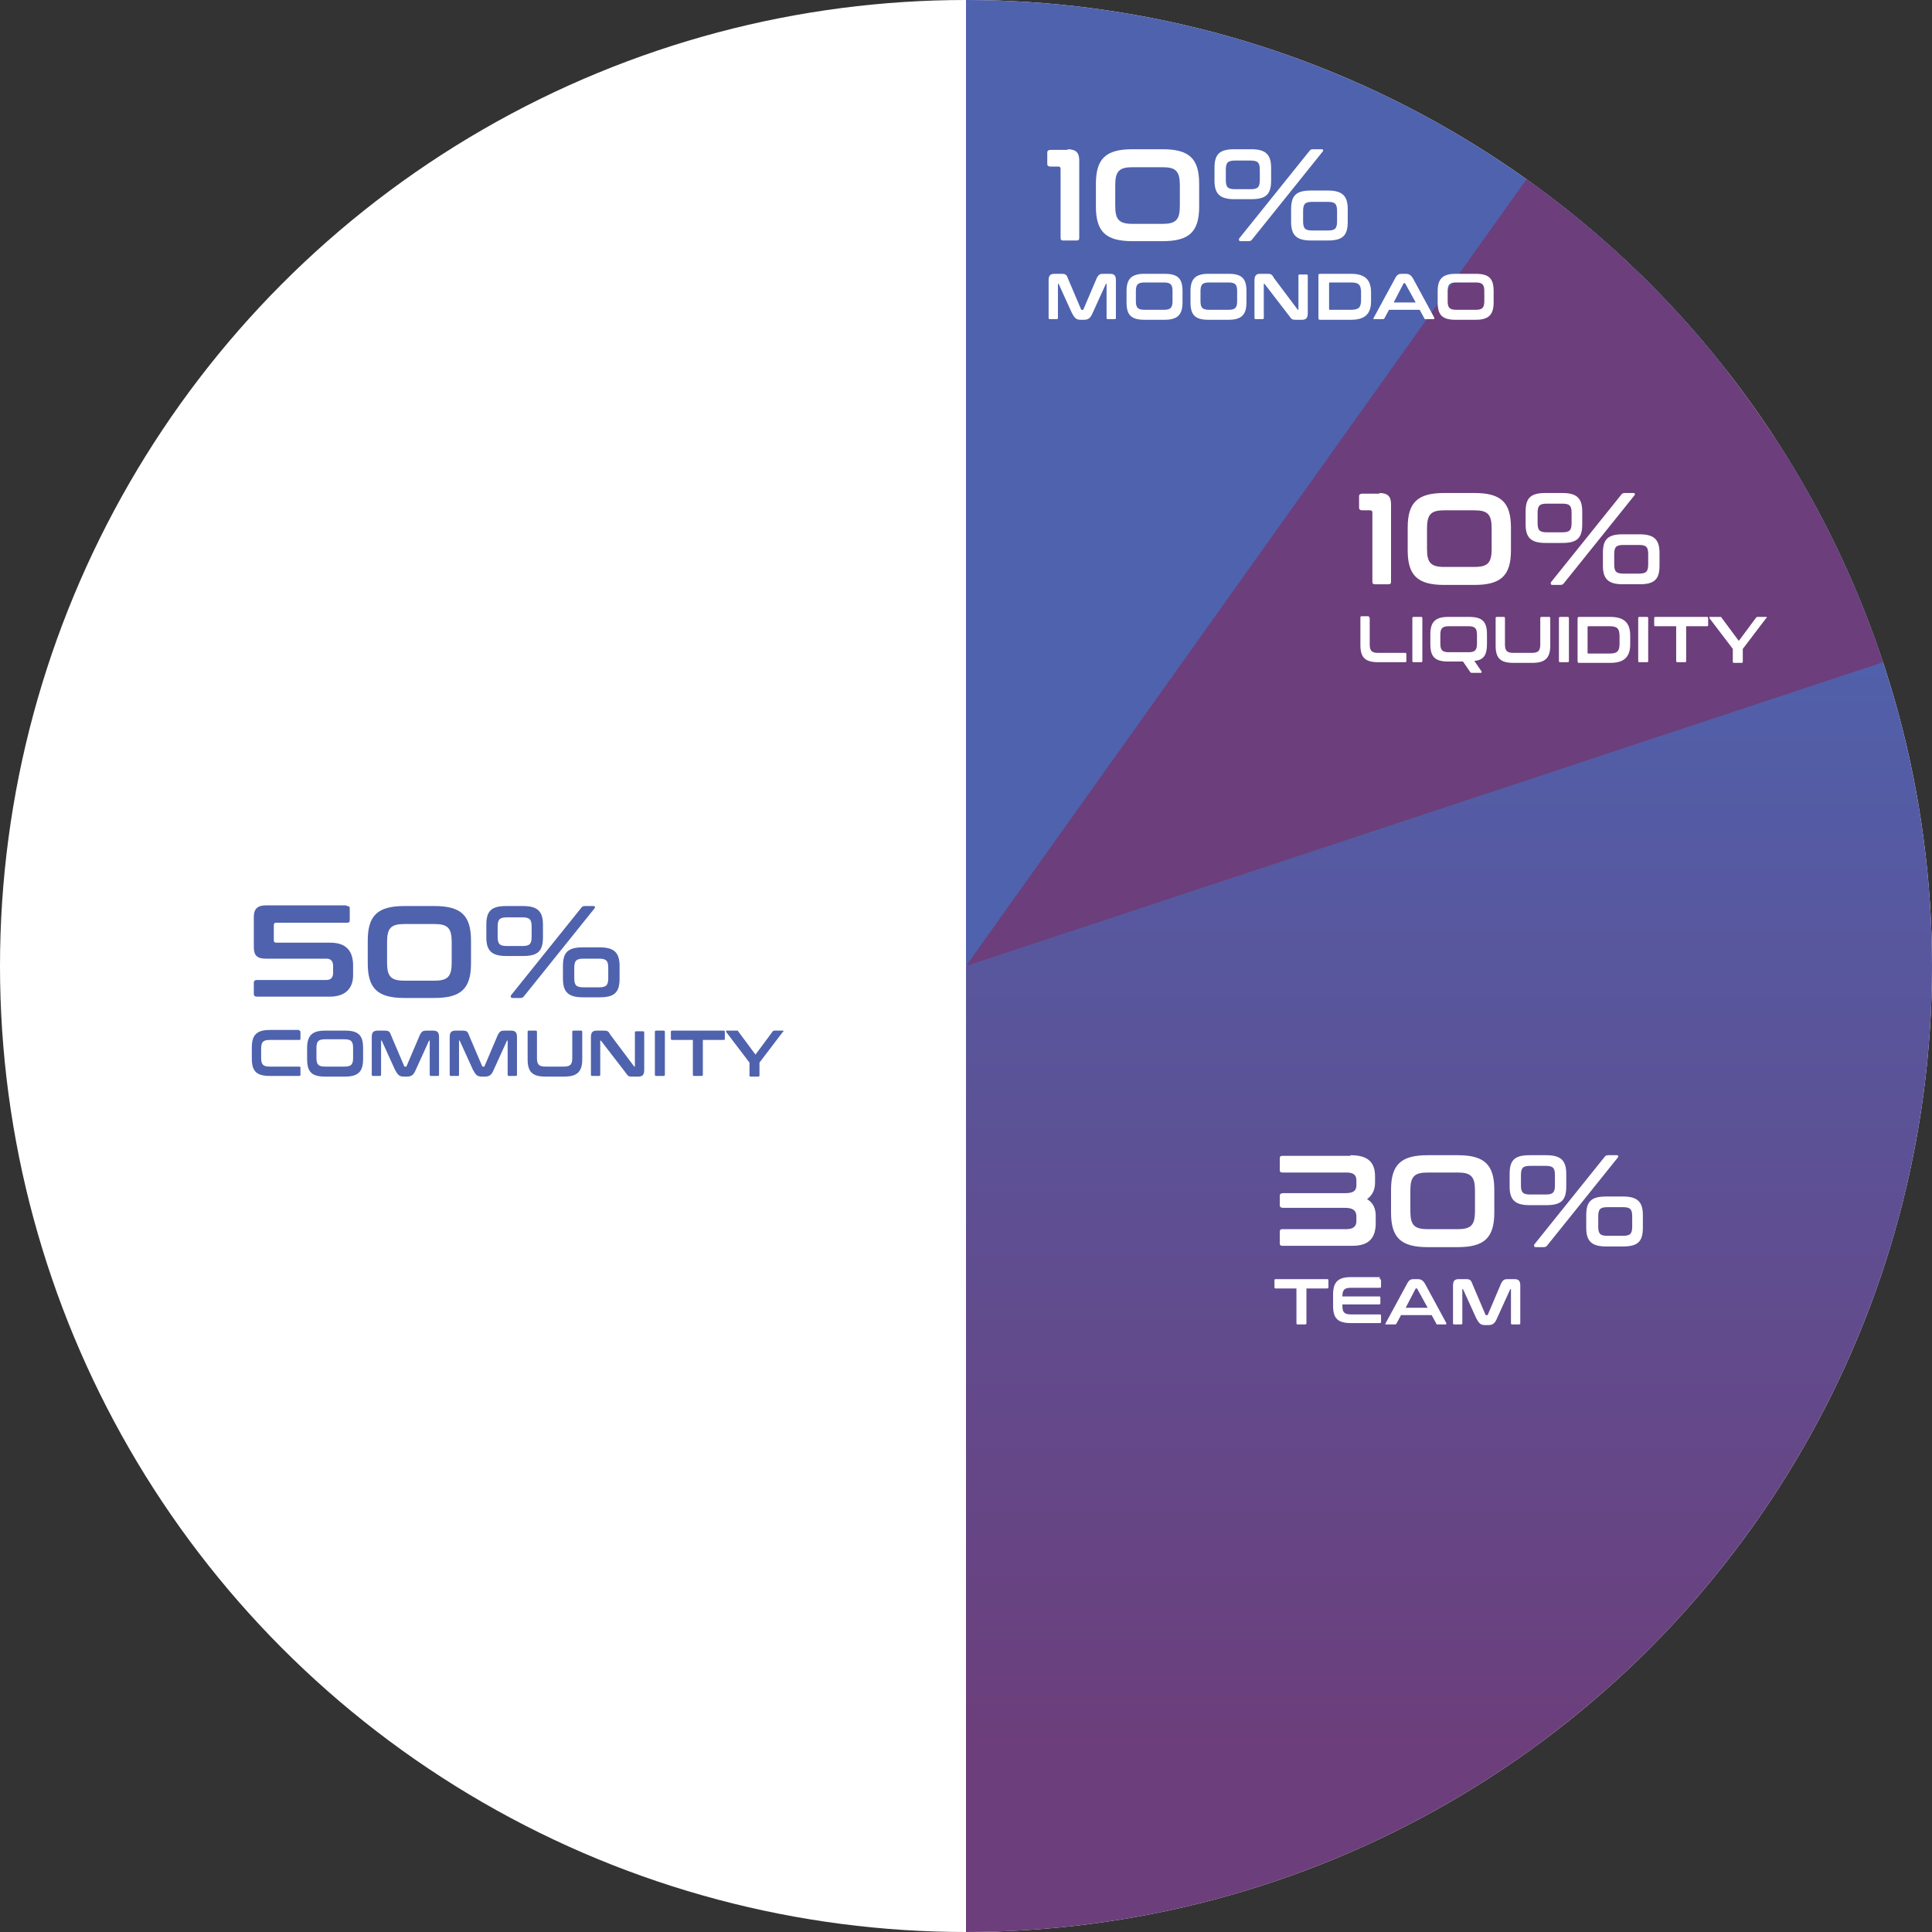 <?xml version="1.0" encoding="UTF-8"?>
<svg xmlns="http://www.w3.org/2000/svg" xmlns:xlink="http://www.w3.org/1999/xlink" version="1.1" viewBox="0 0 290 290">
  <rect x="0" y="0" width="290" height="290" fill="#333333" stroke="none"/>
  <defs>
    <style>
      .cls-1 {
        fill: none;
      }

      .cls-2 {
        fill: #4f62ad;
      }

      .cls-3 {
        fill: url(#linear-gradient);
      }

      .cls-4 {
        fill: #fff;
      }

      .cls-5 {
        clip-path: url(#clippath);
      }

      .cls-6 {
        fill: #6c3e7b;
      }
    </style>
    <clipPath id="clippath">
      <circle class="cls-1" cx="145" cy="145" r="145"/>
    </clipPath>
    <linearGradient id="linear-gradient" x1="221" y1="89.6" x2="221" y2="263.1" gradientUnits="userSpaceOnUse">
      <stop offset="0" stop-color="#4f62ad"/>
      <stop offset="1" stop-color="#6c3e7b"/>
    </linearGradient>
  </defs>
  <!-- Generator: Adobe Illustrator 28.7.6, SVG Export Plug-In . SVG Version: 1.2.0 Build 188)  -->
  <g>
    <g id="Layer_1">
      <g class="cls-5">
        <circle class="cls-4" cx="142.9" cy="147.1" r="175.9"/>
        <polygon class="cls-2" points="145 -19 145 145 272.5 45.4 145 -19"/>
        <polygon class="cls-3" points="145 307.4 145 145 297 45.4 297 307.4 145 307.4"/>
        <polygon class="cls-6" points="243.6 6.6 145 145 306.8 91.4 243.6 6.6"/>
      </g>
      <g>
        <path class="cls-2" d="M52.1,136c.3,0,.4.1.4.4v1.7c0,.3-.1.4-.4.4h-10.6c-.3,0-.4.1-.4.4v2.2c0,.3.1.4.4.4h8.1c2.3,0,3.4,1.2,3.4,3.4v1.5c0,1.9-1.1,3.2-3.5,3.2h-10.9c-.3,0-.5-.1-.5-.4v-1.7c0-.3.2-.4.5-.4h10.4c.7,0,1-.4,1-1.1v-1c0-.7-.3-1.1-1-1.1h-9.1c-1.3,0-1.8-.5-1.8-1.7v-4.6c0-1.1.5-1.7,1.8-1.7h12Z"/>
        <path class="cls-2" d="M65.2,136c4,0,5.5,1.4,5.5,5.2v3.4c0,3.8-1.5,5.2-5.5,5.2h-4.5c-4,0-5.5-1.4-5.5-5.2v-3.4c0-3.8,1.5-5.2,5.5-5.2h4.5ZM58.1,144.5c0,2.1.6,2.7,2.6,2.7h4.5c2,0,2.6-.6,2.6-2.7v-3.1c0-2.1-.6-2.7-2.6-2.7h-4.5c-2,0-2.6.6-2.6,2.7v3.1Z"/>
        <path class="cls-2" d="M78.5,136c2.2,0,3,.8,3,2.8v1.9c0,2.1-.8,2.8-3,2.8h-2.5c-2.2,0-3-.8-3-2.8v-1.9c0-2.1.8-2.8,3-2.8h2.5ZM74.7,140.6c0,1.1.3,1.4,1.4,1.4h2.3c1.1,0,1.4-.3,1.4-1.4v-1.5c0-1.1-.3-1.4-1.4-1.4h-2.3c-1.1,0-1.4.3-1.4,1.4v1.5ZM89.1,136c.2,0,.3.2.1.4l-10.6,13.2c-.1.1-.2.2-.5.2h-1.2c-.2,0-.3-.2-.2-.4l10.6-13.2c.1-.1.2-.2.5-.2h1.2ZM90,142.2c2.2,0,3,.8,3,2.8v1.9c0,2.1-.8,2.8-3,2.8h-2.5c-2.2,0-3-.8-3-2.8v-1.9c0-2.1.8-2.8,3-2.8h2.5ZM86.2,146.8c0,1.1.3,1.4,1.4,1.4h2.3c1.1,0,1.4-.3,1.4-1.4v-1.5c0-1.1-.3-1.4-1.4-1.4h-2.3c-1.1,0-1.4.3-1.4,1.4v1.5Z"/>
        <path class="cls-2" d="M44.9,154.7c.1,0,.2,0,.2.2v1c0,.1,0,.2-.2.2h-4.4c-1,0-1.3.3-1.3,1.3v1.4c0,1,.3,1.3,1.3,1.3h4.4c.1,0,.2,0,.2.2v1c0,.1,0,.2-.2.2h-4.4c-2,0-2.7-.7-2.7-2.6v-1.7c0-1.9.8-2.6,2.7-2.6h4.4Z"/>
        <path class="cls-2" d="M51.8,154.7c2,0,2.7.7,2.7,2.6v1.7c0,1.9-.8,2.6-2.7,2.6h-3c-2,0-2.7-.7-2.7-2.6v-1.7c0-1.9.8-2.6,2.7-2.6h3ZM47.5,158.8c0,1,.3,1.3,1.3,1.3h2.9c1,0,1.3-.3,1.3-1.3v-1.5c0-1-.3-1.3-1.3-1.3h-2.9c-1,0-1.3.3-1.3,1.3v1.5Z"/>
        <path class="cls-2" d="M57.7,154.7c.6,0,.8.1,1,.7l2,4.7c0,0,0,0,.1,0h.1c0,0,.1,0,.1,0l2-4.7c.3-.6.5-.7,1-.7h1c.7,0,.9.3.9,1v5.6c0,.1,0,.2-.2.2h-1c-.1,0-.2,0-.2-.2v-5.1c0,0,0,0,0,0h0c0,0-.1,0-.1,0l-2,4.4c-.3.7-.6,1-1.3,1h-.5c-.7,0-.9-.3-1.3-1l-2-4.4c0,0,0,0-.1,0h0c0,0,0,0,0,0v5.1c0,.1,0,.2-.2.2h-1c-.1,0-.2,0-.2-.2v-5.6c0-.7.2-1,.9-1h1.1Z"/>
        <path class="cls-2" d="M69.4,154.7c.6,0,.8.1,1,.7l2,4.7c0,0,0,0,.1,0h.1c0,0,.1,0,.1,0l2-4.7c.3-.6.5-.7,1-.7h1c.7,0,.9.3.9,1v5.6c0,.1,0,.2-.2.2h-1c-.1,0-.2,0-.2-.2v-5.1c0,0,0,0,0,0h0c0,0-.1,0-.1,0l-2,4.4c-.3.7-.6,1-1.3,1h-.5c-.7,0-.9-.3-1.3-1l-2-4.4c0,0,0,0-.1,0h0c0,0,0,0,0,0v5.1c0,.1,0,.2-.2.2h-1c-.1,0-.2,0-.2-.2v-5.6c0-.7.2-1,.9-1h1.1Z"/>
        <path class="cls-2" d="M80.4,154.7c.1,0,.2,0,.2.2v3.9c0,1,.3,1.3,1.3,1.3h2.7c1,0,1.3-.3,1.3-1.3v-3.9c0-.1,0-.2.2-.2h1.1c.1,0,.2,0,.2.2v4.1c0,1.9-.8,2.6-2.7,2.6h-2.8c-2,0-2.7-.7-2.7-2.6v-4.1c0-.1,0-.2.2-.2h1.1Z"/>
        <path class="cls-2" d="M90.5,154.7c.6,0,.8,0,1.1.6l3.6,4.8s0,0,.1,0h0s0,0,0,0v-5.1c0-.1,0-.2.2-.2h1c.1,0,.2,0,.2.2v5.6c0,.8-.3,1-.9,1h-.8c-.6,0-.7,0-1.1-.6l-3.7-4.8s0,0-.1,0h0c0,0,0,0,0,0v5.1c0,.1,0,.2-.2.2h-1c-.1,0-.2,0-.2-.2v-5.6c0-.8.3-1,.9-1h.9Z"/>
        <path class="cls-2" d="M99.6,154.7c.1,0,.2,0,.2.2v6.4c0,.1,0,.2-.2.2h-1.1c-.1,0-.2,0-.2-.2v-6.4c0-.1,0-.2.2-.2h1.1Z"/>
        <path class="cls-2" d="M108.6,154.7c.1,0,.2,0,.2.2v1c0,.1,0,.2-.2.2h-3.1v5.2c0,.1,0,.2-.2.2h-1.1c-.1,0-.2,0-.2-.2v-5.2h-3.1c-.1,0-.2,0-.2-.2v-1c0-.1,0-.2.2-.2h7.6Z"/>
        <path class="cls-2" d="M110.6,154.7c.1,0,.2,0,.2.1l2.6,3.5,2.6-3.5c0,0,.1-.1.2-.1h1.3c.1,0,.2.1,0,.2l-3.5,4.6v1.9c0,.1,0,.2-.2.2h-1.1c-.1,0-.2,0-.2-.2v-1.9s-3.5-4.6-3.5-4.6c0,0,0-.2,0-.2h1.3Z"/>
      </g>
      <g>
        <path class="cls-4" d="M160.2,22.4c1.3,0,1.8.5,1.8,1.7v11.6c0,.3-.1.4-.4.4h-2c-.3,0-.4-.1-.4-.4v-10.3c0-.3-.1-.4-.4-.4h-1.1c-.3,0-.5-.1-.5-.4v-1.7c0-.3.2-.4.5-.4h2.6Z"/>
        <path class="cls-4" d="M174.5,22.4c4,0,5.5,1.4,5.5,5.2v3.4c0,3.8-1.5,5.2-5.5,5.2h-4.5c-4,0-5.5-1.4-5.5-5.2v-3.4c0-3.8,1.5-5.2,5.5-5.2h4.5ZM167.4,30.9c0,2.1.6,2.7,2.6,2.7h4.5c2,0,2.6-.6,2.6-2.7v-3.1c0-2.1-.6-2.7-2.6-2.7h-4.5c-2,0-2.6.6-2.6,2.7v3.1Z"/>
        <path class="cls-4" d="M187.8,22.4c2.2,0,3,.8,3,2.8v1.9c0,2.1-.8,2.8-3,2.8h-2.5c-2.2,0-3-.8-3-2.8v-1.9c0-2.1.8-2.8,3-2.8h2.5ZM184,27c0,1.1.3,1.4,1.4,1.4h2.3c1.1,0,1.4-.3,1.4-1.4v-1.5c0-1.1-.3-1.4-1.4-1.4h-2.3c-1.1,0-1.4.3-1.4,1.4v1.5ZM198.4,22.4c.2,0,.3.2.1.4l-10.6,13.2c-.1.1-.2.2-.5.2h-1.2c-.2,0-.3-.2-.2-.4l10.6-13.2c.1-.1.2-.2.5-.2h1.2ZM199.3,28.6c2.2,0,3,.8,3,2.8v1.9c0,2.1-.8,2.8-3,2.8h-2.5c-2.2,0-3-.8-3-2.8v-1.9c0-2.1.8-2.8,3-2.8h2.5ZM195.6,33.2c0,1.1.3,1.4,1.4,1.4h2.3c1.1,0,1.4-.3,1.4-1.4v-1.5c0-1.1-.3-1.4-1.4-1.4h-2.3c-1.1,0-1.4.3-1.4,1.4v1.5Z"/>
        <path class="cls-4" d="M159.3,41.1c.6,0,.8.1,1,.7l2,4.7c0,0,0,0,.1,0h.1c0,0,.1,0,.1,0l2-4.7c.3-.6.5-.7,1-.7h1c.7,0,.9.3.9,1v5.6c0,.1,0,.2-.2.2h-1c-.1,0-.2,0-.2-.2v-5.1c0,0,0,0,0,0h0c0,0-.1,0-.1,0l-2,4.4c-.3.7-.6,1-1.3,1h-.5c-.7,0-.9-.3-1.3-1l-2-4.4c0,0,0,0-.1,0h0c0,0,0,0,0,0v5.1c0,.1,0,.2-.2.2h-1c-.1,0-.2,0-.2-.2v-5.6c0-.7.2-1,.9-1h1.1Z"/>
        <path class="cls-4" d="M174.8,41.1c2,0,2.7.7,2.7,2.6v1.7c0,1.9-.8,2.6-2.7,2.6h-3c-2,0-2.7-.7-2.7-2.6v-1.7c0-1.9.8-2.6,2.7-2.6h3ZM170.5,45.2c0,1,.3,1.3,1.3,1.3h2.9c1,0,1.3-.3,1.3-1.3v-1.5c0-1-.3-1.3-1.3-1.3h-2.9c-1,0-1.3.3-1.3,1.3v1.5Z"/>
        <path class="cls-4" d="M184.4,41.1c2,0,2.7.7,2.7,2.6v1.7c0,1.9-.8,2.6-2.7,2.6h-3c-2,0-2.7-.7-2.7-2.6v-1.7c0-1.9.8-2.6,2.7-2.6h3ZM180.2,45.2c0,1,.3,1.3,1.3,1.3h2.9c1,0,1.3-.3,1.3-1.3v-1.5c0-1-.3-1.3-1.3-1.3h-2.9c-1,0-1.3.3-1.3,1.3v1.5Z"/>
        <path class="cls-4" d="M190.1,41.1c.6,0,.8,0,1.1.6l3.6,4.8s0,0,.1,0h0s0,0,0,0v-5.1c0-.1,0-.2.2-.2h1c.1,0,.2,0,.2.2v5.6c0,.8-.3,1-.9,1h-.8c-.6,0-.7,0-1.1-.6l-3.7-4.8s0,0-.1,0h0c0,0,0,0,0,0v5.1c0,.1,0,.2-.2.2h-1c-.1,0-.2,0-.2-.2v-5.6c0-.8.3-1,.9-1h.9Z"/>
        <path class="cls-4" d="M202.8,41.1c2.1,0,3,.9,3,2.8v1.3c0,1.9-.9,2.8-3,2.8h-4.6c-.2,0-.3,0-.3-.3v-6.3c0-.2,0-.3.3-.3h4.6ZM199.5,46.4c0,0,0,.1.1.1h3.2c1.2,0,1.5-.4,1.5-1.5v-1.1c0-1.2-.4-1.5-1.5-1.5h-3.2c0,0-.1,0-.1.1v3.9Z"/>
        <path class="cls-4" d="M211,41.1c.5,0,.8.2,1.1.7l3.2,5.9c0,.1,0,.2-.1.2h-1.2c-.1,0-.2,0-.2-.1l-.7-1.3h-4.6l-.7,1.3c0,0-.1.1-.2.1h-1.3c-.2,0-.2,0-.1-.2l3.2-5.9c.3-.6.6-.7,1-.7h.6ZM209.1,45.4h3.4l-1.6-2.9s0,0-.1,0h0s0,0-.1,0l-1.5,2.9Z"/>
        <path class="cls-4" d="M221.5,41.1c2,0,2.7.7,2.7,2.6v1.7c0,1.9-.8,2.6-2.7,2.6h-3c-2,0-2.7-.7-2.7-2.6v-1.7c0-1.9.8-2.6,2.7-2.6h3ZM217.3,45.2c0,1,.3,1.3,1.3,1.3h2.9c1,0,1.3-.3,1.3-1.3v-1.5c0-1-.3-1.3-1.3-1.3h-2.9c-1,0-1.3.3-1.3,1.3v1.5Z"/>
      </g>
      <g>
        <path class="cls-4" d="M207,74c1.3,0,1.8.5,1.8,1.7v11.6c0,.3-.1.4-.4.4h-2c-.3,0-.4-.1-.4-.4v-10.3c0-.3-.1-.4-.4-.4h-1.1c-.3,0-.5-.1-.5-.4v-1.7c0-.3.2-.4.5-.4h2.6Z"/>
        <path class="cls-4" d="M221.3,74c4,0,5.5,1.4,5.5,5.2v3.4c0,3.8-1.5,5.2-5.5,5.2h-4.5c-4,0-5.5-1.4-5.5-5.2v-3.4c0-3.8,1.5-5.2,5.5-5.2h4.5ZM214.2,82.4c0,2.1.6,2.7,2.6,2.7h4.5c2,0,2.6-.6,2.6-2.7v-3.1c0-2.1-.6-2.7-2.6-2.7h-4.5c-2,0-2.6.6-2.6,2.7v3.1Z"/>
        <path class="cls-4" d="M234.5,74c2.2,0,3,.8,3,2.8v1.9c0,2.1-.8,2.8-3,2.8h-2.5c-2.2,0-3-.8-3-2.8v-1.9c0-2.1.8-2.8,3-2.8h2.5ZM230.8,78.5c0,1.1.3,1.4,1.4,1.4h2.3c1.1,0,1.4-.3,1.4-1.4v-1.5c0-1.1-.3-1.4-1.4-1.4h-2.3c-1.1,0-1.4.3-1.4,1.4v1.5ZM245.2,74c.2,0,.3.2.1.4l-10.6,13.2c-.1.1-.2.2-.5.2h-1.2c-.2,0-.3-.2-.2-.4l10.6-13.2c.1-.1.2-.2.5-.2h1.2ZM246.1,80.2c2.2,0,3,.8,3,2.8v1.9c0,2.1-.8,2.8-3,2.8h-2.5c-2.2,0-3-.8-3-2.8v-1.9c0-2.1.8-2.8,3-2.8h2.5ZM242.3,84.7c0,1.1.3,1.4,1.4,1.4h2.3c1.1,0,1.4-.3,1.4-1.4v-1.5c0-1.1-.3-1.4-1.4-1.4h-2.3c-1.1,0-1.4.3-1.4,1.4v1.5Z"/>
        <path class="cls-4" d="M205.4,92.6c.1,0,.2,0,.2.2v3.9c0,1,.3,1.3,1.3,1.3h4c.1,0,.2,0,.2.2v1c0,.1,0,.2-.2.2h-4c-2,0-2.7-.7-2.7-2.6v-4.1c0-.1,0-.2.2-.2h1.1Z"/>
        <path class="cls-4" d="M213.3,92.6c.1,0,.2,0,.2.2v6.4c0,.1,0,.2-.2.2h-1.1c-.1,0-.2,0-.2-.2v-6.4c0-.1,0-.2.2-.2h1.1Z"/>
        <path class="cls-4" d="M220.5,92.6c2,0,2.7.7,2.7,2.6v1.5c0,1.6-.5,2.4-1.9,2.5l1.1,1.6c0,0,0,.2-.1.2h-1.3c-.2,0-.2,0-.3-.1l-1.1-1.6h-2.2c-2,0-2.7-.7-2.7-2.6v-1.5c0-1.9.8-2.6,2.7-2.6h3ZM216.2,96.6c0,1,.3,1.3,1.3,1.3h2.9c1,0,1.3-.3,1.3-1.3v-1.3c0-1-.3-1.3-1.3-1.3h-2.9c-1,0-1.3.3-1.3,1.3v1.3Z"/>
        <path class="cls-4" d="M225.7,92.6c.1,0,.2,0,.2.2v3.9c0,1,.3,1.3,1.3,1.3h2.7c1,0,1.3-.3,1.3-1.3v-3.9c0-.1,0-.2.2-.2h1.1c.1,0,.2,0,.2.2v4.1c0,1.9-.8,2.6-2.7,2.6h-2.8c-2,0-2.7-.7-2.7-2.6v-4.1c0-.1,0-.2.2-.2h1.1Z"/>
        <path class="cls-4" d="M235.3,92.6c.1,0,.2,0,.2.2v6.4c0,.1,0,.2-.2.2h-1.1c-.1,0-.2,0-.2-.2v-6.4c0-.1,0-.2.2-.2h1.1Z"/>
        <path class="cls-4" d="M241.7,92.6c2.1,0,3,.9,3,2.8v1.3c0,1.9-.9,2.8-3,2.8h-4.6c-.2,0-.3,0-.3-.3v-6.3c0-.2,0-.3.3-.3h4.6ZM238.3,98c0,0,0,.1.1.1h3.2c1.2,0,1.5-.4,1.5-1.5v-1.1c0-1.2-.4-1.5-1.5-1.5h-3.2c0,0-.1,0-.1.1v3.9Z"/>
        <path class="cls-4" d="M247.2,92.6c.1,0,.2,0,.2.2v6.4c0,.1,0,.2-.2.2h-1.1c-.1,0-.2,0-.2-.2v-6.4c0-.1,0-.2.2-.2h1.1Z"/>
        <path class="cls-4" d="M256.2,92.6c.1,0,.2,0,.2.2v1c0,.1,0,.2-.2.2h-3.1v5.2c0,.1,0,.2-.2.2h-1.1c-.1,0-.2,0-.2-.2v-5.2h-3.1c-.1,0-.2,0-.2-.2v-1c0-.1,0-.2.2-.2h7.6Z"/>
        <path class="cls-4" d="M258.2,92.6c.1,0,.2,0,.2.1l2.6,3.5,2.6-3.5c0,0,.1-.1.2-.1h1.3c.1,0,.2.1,0,.2l-3.5,4.6v1.9c0,.1,0,.2-.2.2h-1.1c-.1,0-.2,0-.2-.2v-1.9l-3.5-4.6c0,0,0-.2,0-.2h1.3Z"/>
      </g>
      <g>
        <path class="cls-4" d="M202.7,173.4c2.7,0,3.7,1.1,3.7,3.2v.9c0,1.1-.4,1.9-1.2,2.5.9.5,1.3,1.4,1.3,2.5v1.1c0,2.1-.9,3.4-3.5,3.4h-10.5c-.3,0-.4-.1-.4-.4v-1.7c0-.3.1-.4.4-.4h9.6c1,0,1.5-.4,1.5-1.2v-.7c0-.8-.4-1.3-1.7-1.3h-9.3c-.3,0-.5-.1-.5-.4v-1.4c0-.3.2-.4.5-.4h9.3c1.3,0,1.7-.4,1.7-1.2v-.7c0-.8-.4-1.2-1.5-1.2h-9.6c-.3,0-.4-.1-.4-.4v-1.7c0-.3.1-.4.4-.4h10.2Z"/>
        <path class="cls-4" d="M218.8,173.4c4,0,5.5,1.4,5.5,5.2v3.4c0,3.8-1.5,5.2-5.5,5.2h-4.5c-4,0-5.5-1.4-5.5-5.2v-3.4c0-3.8,1.5-5.2,5.5-5.2h4.5ZM211.7,181.8c0,2.1.6,2.7,2.6,2.7h4.5c2,0,2.6-.6,2.6-2.7v-3.1c0-2.1-.6-2.7-2.6-2.7h-4.5c-2,0-2.6.6-2.6,2.7v3.1Z"/>
        <path class="cls-4" d="M232.1,173.4c2.2,0,3,.8,3,2.8v1.9c0,2.1-.8,2.8-3,2.8h-2.5c-2.2,0-3-.8-3-2.8v-1.9c0-2.1.8-2.8,3-2.8h2.5ZM228.3,177.9c0,1.1.3,1.4,1.4,1.4h2.3c1.1,0,1.4-.3,1.4-1.4v-1.5c0-1.1-.3-1.4-1.4-1.4h-2.3c-1.1,0-1.4.3-1.4,1.4v1.5ZM242.7,173.4c.2,0,.3.2.1.4l-10.6,13.2c-.1.1-.2.2-.5.2h-1.2c-.2,0-.3-.2-.2-.4l10.6-13.2c.1-.1.2-.2.5-.2h1.2ZM243.6,179.6c2.2,0,3,.8,3,2.8v1.9c0,2.1-.8,2.8-3,2.8h-2.5c-2.2,0-3-.8-3-2.8v-1.9c0-2.1.8-2.8,3-2.8h2.5ZM239.9,184.1c0,1.1.3,1.4,1.4,1.4h2.3c1.1,0,1.4-.3,1.4-1.4v-1.5c0-1.1-.3-1.4-1.4-1.4h-2.3c-1.1,0-1.4.3-1.4,1.4v1.5Z"/>
        <path class="cls-4" d="M199.2,192c.1,0,.2,0,.2.2v1c0,.1,0,.2-.2.2h-3.1v5.2c0,.1,0,.2-.2.2h-1.1c-.1,0-.2,0-.2-.2v-5.2h-3.1c-.1,0-.2,0-.2-.2v-1c0-.1,0-.2.2-.2h7.6Z"/>
        <path class="cls-4" d="M207.1,192c.1,0,.2,0,.2.2v.9c0,.1,0,.2-.2.2h-4.3c-1,0-1.3.3-1.3,1.3h0c0,0,5.5,0,5.5,0,.1,0,.2,0,.2.2v.8c0,.1,0,.2-.2.2h-5.5v.2c0,1,.3,1.3,1.3,1.3h4.3c.1,0,.2,0,.2.2v.9c0,.1,0,.2-.2.2h-4.3c-2,0-2.7-.7-2.7-2.6v-1.7c0-1.9.8-2.6,2.7-2.6h4.3Z"/>
        <path class="cls-4" d="M212.8,192c.5,0,.8.2,1.1.7l3.2,5.9c0,.1,0,.2-.1.2h-1.2c-.1,0-.2,0-.2-.1l-.7-1.3h-4.6l-.7,1.3c0,0-.1.1-.2.1h-1.3c-.2,0-.2,0-.1-.2l3.2-5.9c.3-.6.6-.7,1-.7h.6ZM210.9,196.3h3.4l-1.6-2.9s0,0-.1,0h0s0,0-.1,0l-1.5,2.9Z"/>
        <path class="cls-4" d="M220,192c.6,0,.8.1,1,.7l2,4.7c0,0,0,0,.1,0h.1c0,0,.1,0,.1,0l2-4.7c.3-.6.5-.7,1-.7h1c.7,0,.9.3.9,1v5.6c0,.1,0,.2-.2.2h-1c-.1,0-.2,0-.2-.2v-5.1c0,0,0,0,0,0h0c0,0-.1,0-.1,0l-2,4.4c-.3.7-.6,1-1.3,1h-.5c-.7,0-.9-.3-1.3-1l-2-4.4c0,0,0,0-.1,0h0c0,0,0,0,0,0v5.1c0,.1,0,.2-.2.2h-1c-.1,0-.2,0-.2-.2v-5.6c0-.7.2-1,.9-1h1.1Z"/>
      </g>
    </g>
  </g>
</svg>